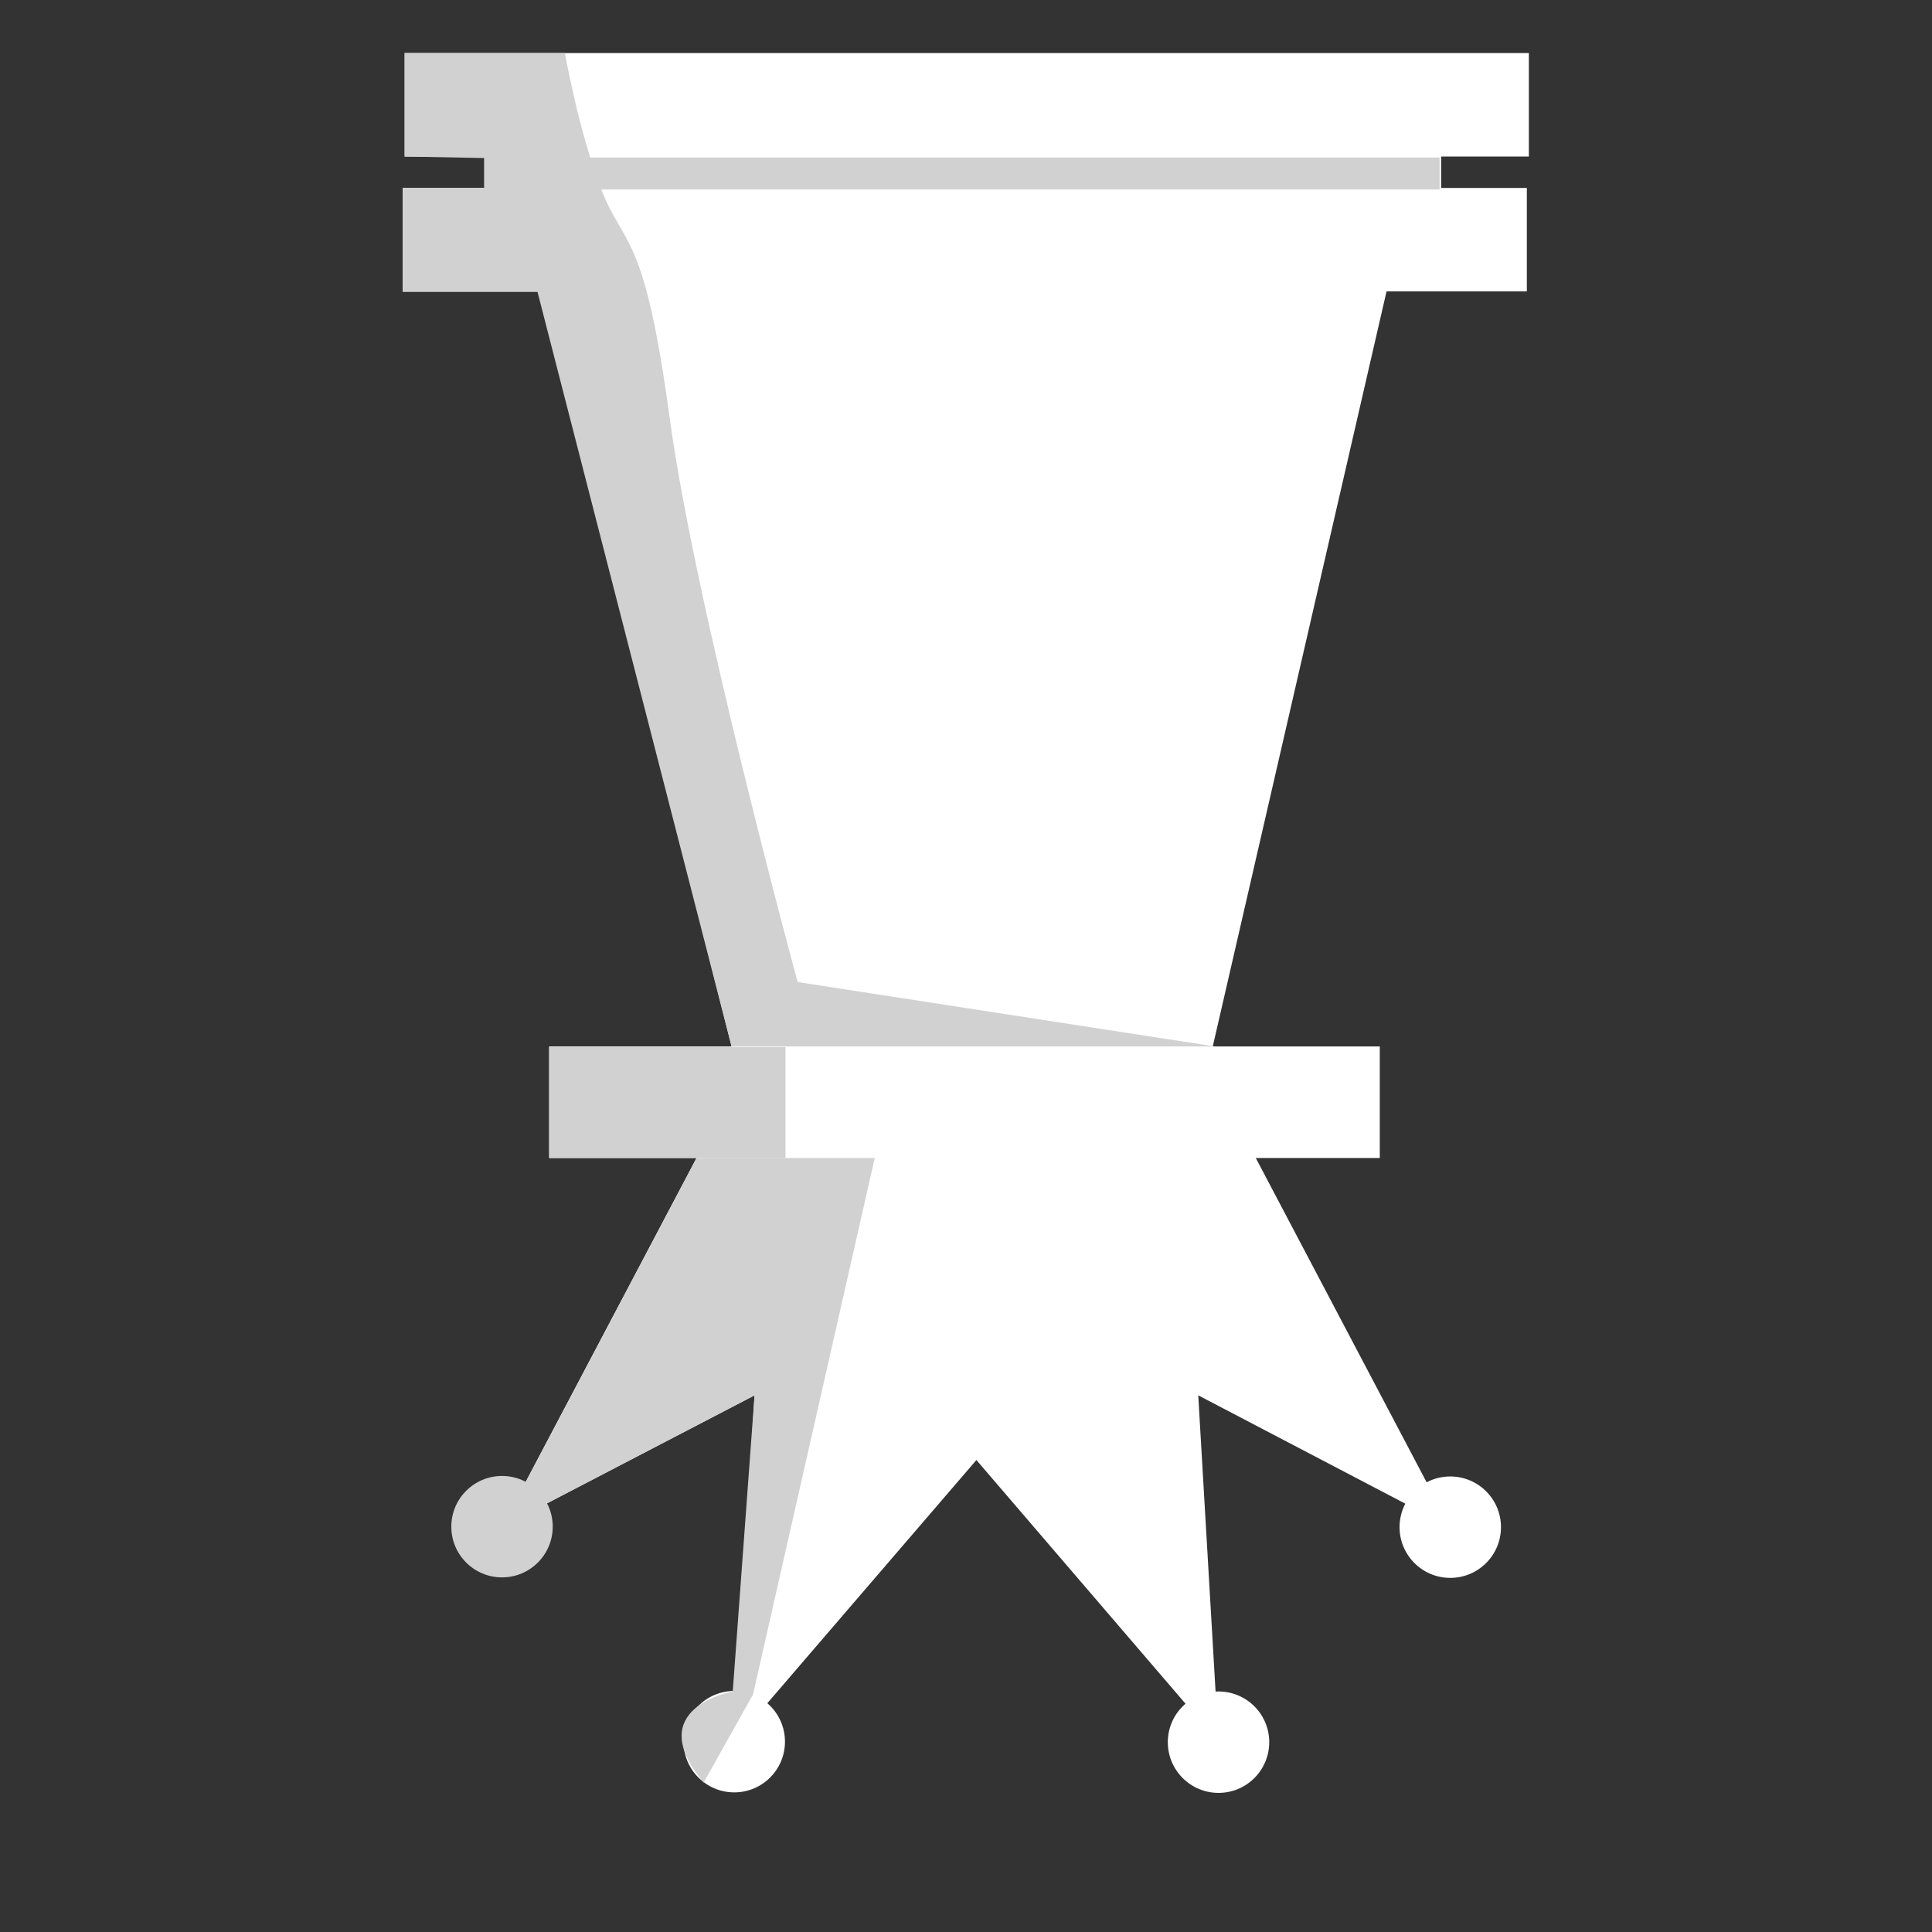 <?xml version="1.0" encoding="UTF-8" standalone="no"?>
<!-- Creator: CorelDRAW X5 -->

<svg
   xmlns:dc="http://purl.org/dc/elements/1.1/"
   xmlns:cc="http://creativecommons.org/ns#"
   xmlns:rdf="http://www.w3.org/1999/02/22-rdf-syntax-ns#"
   xmlns:svg="http://www.w3.org/2000/svg"
   xmlns="http://www.w3.org/2000/svg"
   xmlns:sodipodi="http://sodipodi.sourceforge.net/DTD/sodipodi-0.dtd"
   xmlns:inkscape="http://www.inkscape.org/namespaces/inkscape"
   xml:space="preserve"
   width="38.1mm"
   height="38.1mm"
   style="shape-rendering:geometricPrecision; text-rendering:geometricPrecision; image-rendering:optimizeQuality; fill-rule:evenodd; clip-rule:evenodd"
   viewBox="0 0 3810 3810"
   id="svg2"
   version="1.1"
   inkscape:version="0.91 r13725"
   sodipodi:docname="wQ.svg"><rect x="0" y="0" width="3810" height="3810" fill="#333333" stroke="none"/><sodipodi:namedview
     pagecolor="#ffffff"
     bordercolor="#666666"
     borderopacity="1"
     objecttolerance="10"
     gridtolerance="10"
     guidetolerance="10"
     inkscape:pageopacity="0"
     inkscape:pageshadow="2"
     inkscape:window-width="640"
     inkscape:window-height="480"
     id="namedview40"
     showgrid="false"
     inkscape:zoom="1.7481482"
     inkscape:cx="67.499996"
     inkscape:cy="67.499996"
     inkscape:window-x="777"
     inkscape:window-y="153"
     inkscape:window-maximized="0"
     inkscape:current-layer="svg2"
     showguides="true"
     inkscape:guide-bbox="true"><sodipodi:guide
       position="1743.559,3713.135"
       orientation="0,1"
       id="guide3350" /></sodipodi:namedview><defs
     id="defs4"><style
       type="text/css"
       id="style6"><![CDATA[
    .fil1 {fill:#D1D1D1}
    .fil0 {fill:white}
   ]]></style></defs><g
     id="Warstwa_x0020_1"
     transform="matrix(-1,0,0,-1,3809,3809.667)"><polygon
       class="fil0"
       points="2337,1630 2756,3288 1068,3264 1445,1626 "
       id="polygon10"
       style="fill:#ffffff" /><rect
       class="fil0"
       x="798"
       y="3235"
       width="2217"
       height="204"
       id="rect12"
       style="fill:#ffffff" /><rect
       class="fil0"
       x="967"
       y="3382"
       width="1885"
       height="153"
       id="rect14"
       style="fill:#ffffff" /><rect
       class="fil0"
       x="794"
       y="3501"
       width="2217"
       height="204"
       id="rect16"
       style="fill:#ffffff" /><path
       class="fil1"
       d="m 1401,1745 965,0 383,1489 266,0 0,204 -161,0 0,60 157,3 0,204 -316,0 c 0,0 -26,-149 -71,-267 -45,-117 -85,-80 -135,-448 -49,-368 -253,-1117 -253,-1117 l -836,-129 z"
       id="path18"
       inkscape:connector-curvature="0"
       style="fill:#d1d1d1" /><polygon
       class="fil1"
       points="2854,3436 2854,3499 970,3499 970,3436 "
       id="polygon20"
       style="fill:#d1d1d1" /><rect
       class="fil0"
       x="1088"
       y="1526"
       width="1638"
       height="220"
       id="rect22"
       style="fill:#ffffff" /><polygon
       class="fil0"
       points="1916,1563 1352,1563 949,798 1446,1058 1406,374 1884,931 "
       id="polygon24"
       style="fill:#ffffff" /><polygon
       class="fil0"
       points="1865,1563 2416,1563 2819,799 2321,1058 2361,375 1883,931 "
       id="polygon26"
       style="fill:#ffffff" /><circle
       class="fil0"
       cx="949"
       cy="798"
       r="100"
       id="circle28"
       style="fill:#ffffff" /><circle
       class="fil0"
       cx="1406"
       cy="374"
       r="100"
       id="circle30"
       style="fill:#ffffff" /><circle
       class="fil0"
       cx="2361"
       cy="375"
       r="100"
       id="circle32"
       style="fill:#ffffff" /><circle
       class="fil1"
       cx="2819"
       cy="799"
       r="100"
       id="circle34"
       style="fill:#d1d1d1" /><path
       class="fil1"
       d="m 2421,295 -97,173 -240,1058 351,0 337,-639 -42,-42 -409,213 43,-584 c 0,0 182,-32 57,-180 z"
       id="path36"
       inkscape:connector-curvature="0"
       style="fill:#d1d1d1" /><polygon
       class="fil1"
       points="2260,1745 2726,1745 2726,1526 2260,1526 "
       id="polygon38"
       style="fill:#d1d1d1" /></g></svg>